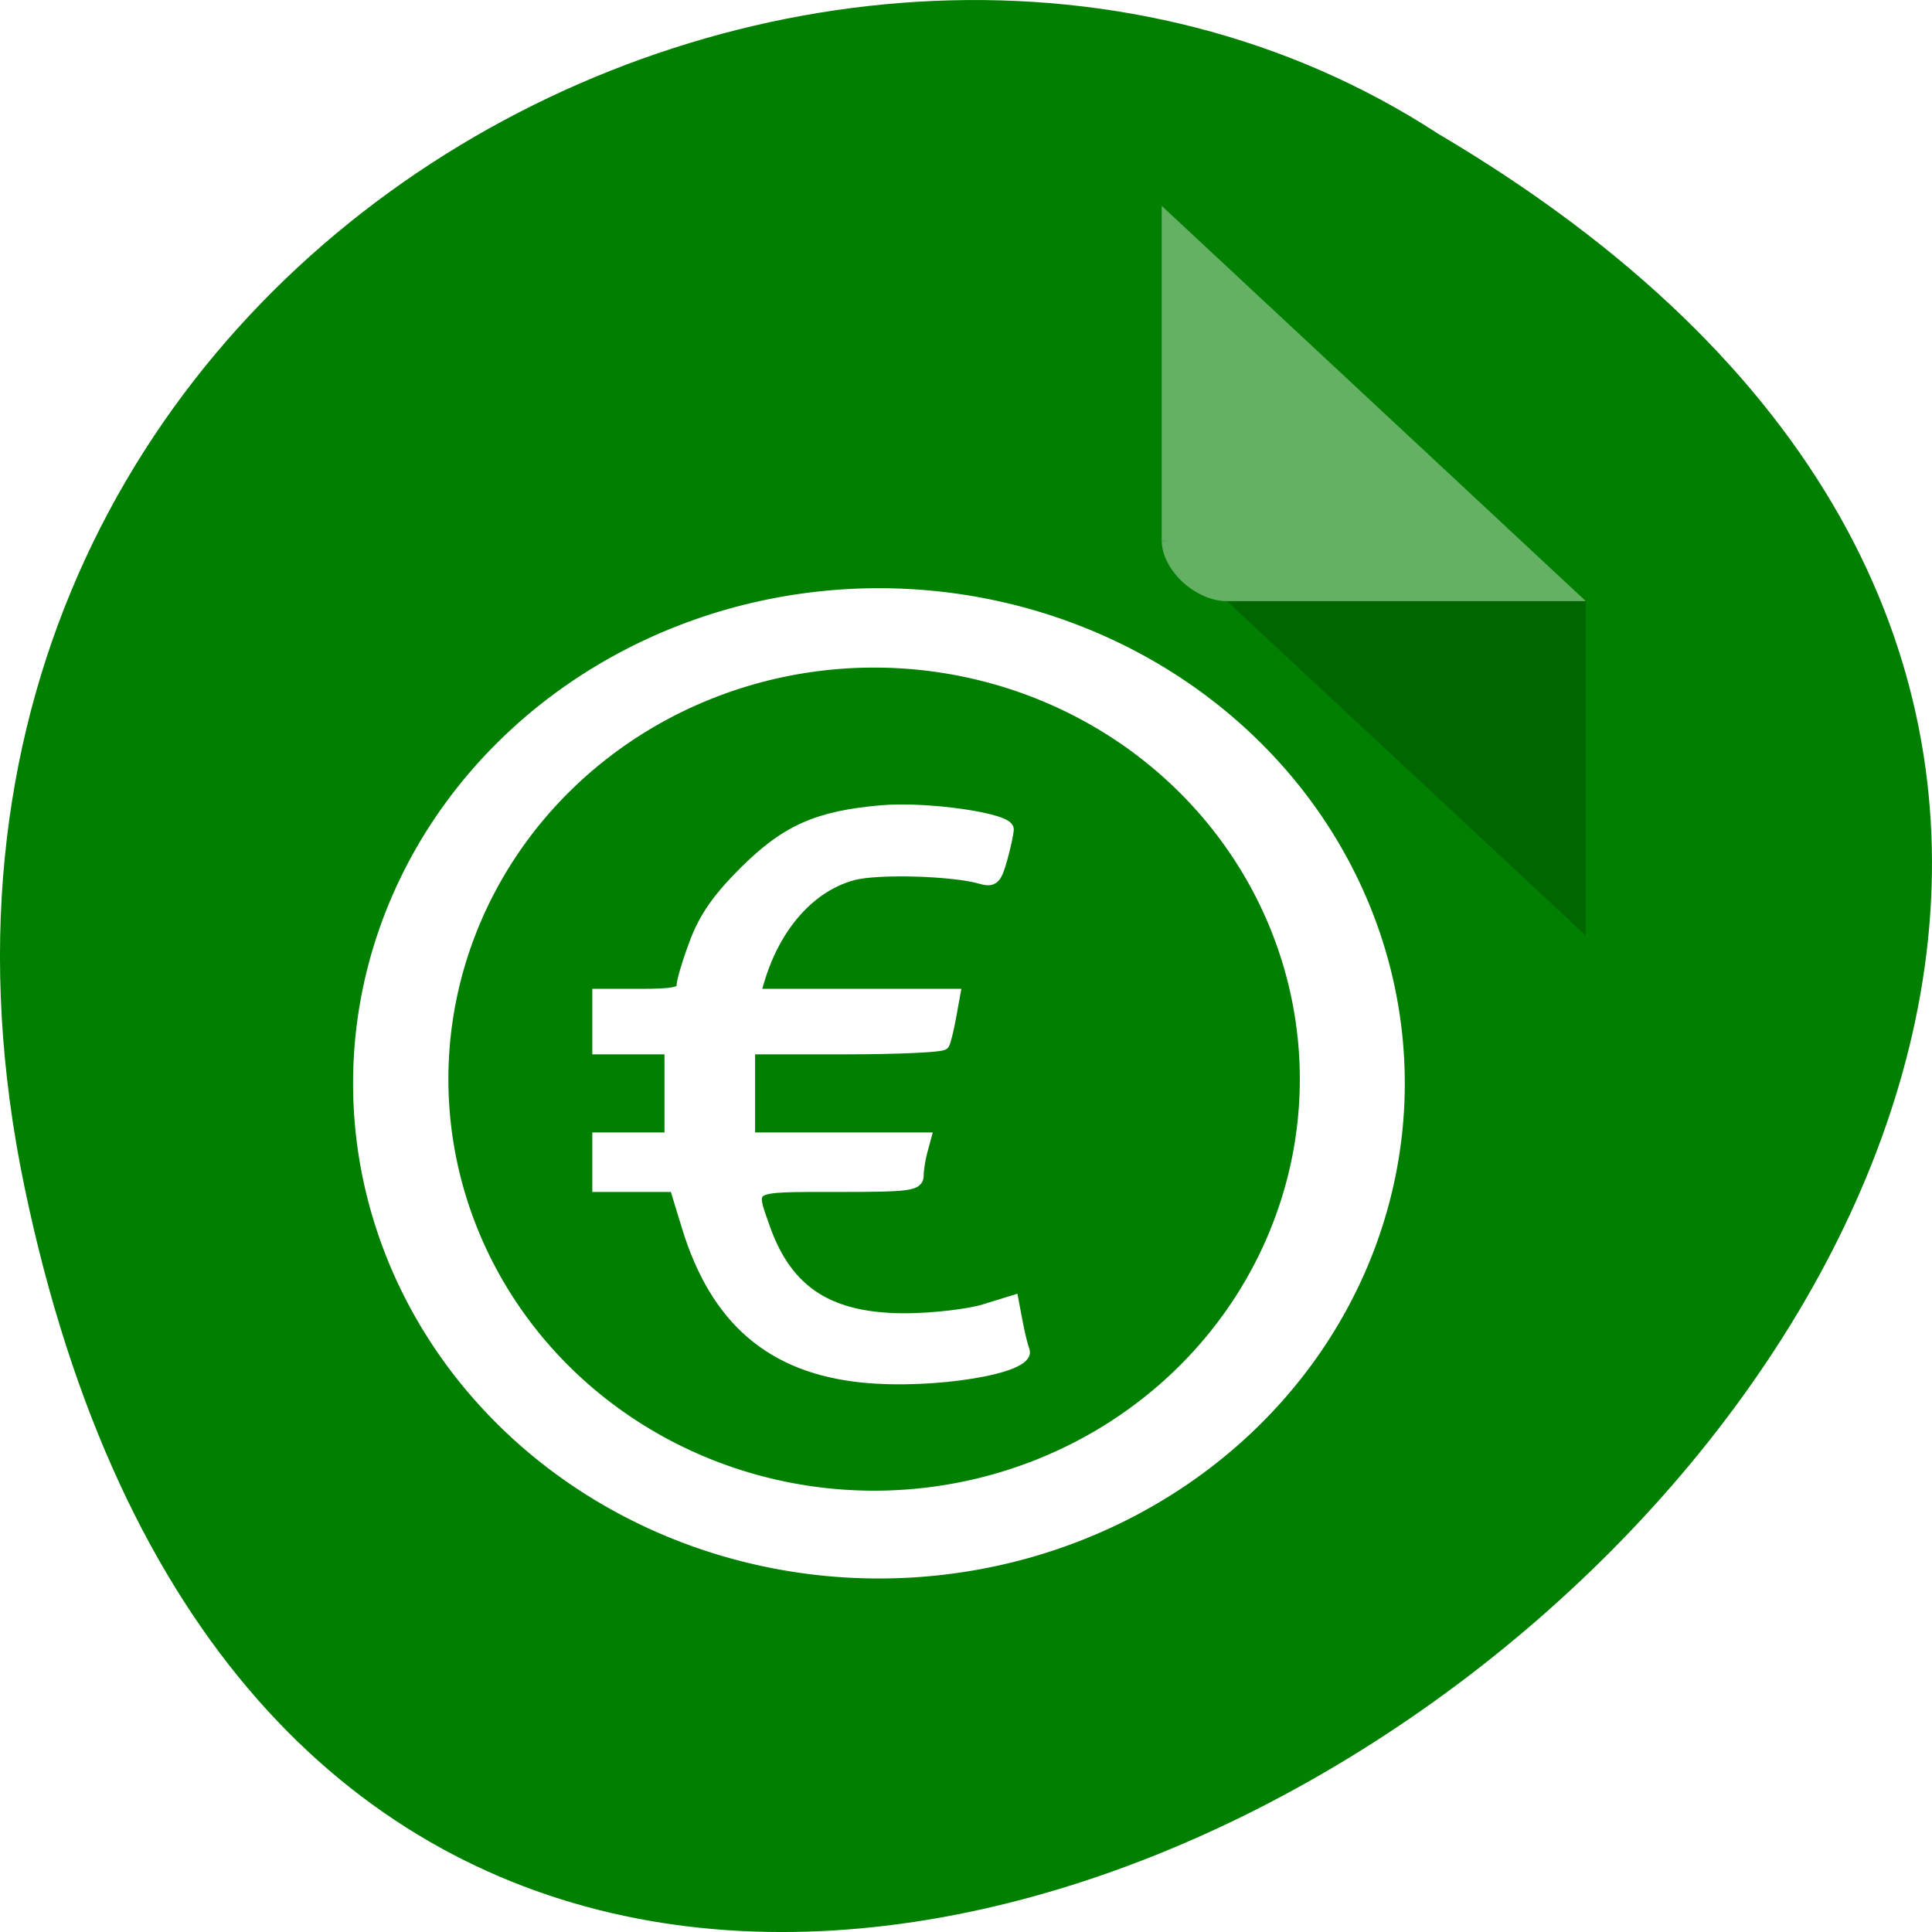 <svg xmlns="http://www.w3.org/2000/svg" viewBox="0 0 256 256"><defs><clipPath><path d="m 0 124.25 h 192 v -0.5 h -192 v 0.5 z"/></clipPath><clipPath><path d="m 67.75 192 h 0.5 v -192 h -0.5 v 192 z"/></clipPath><clipPath><path d="m 123.75 192 h 0.5 v -192 h -0.5 v 192 z"/></clipPath><clipPath><path d="m 0 192 h 192 v -192 h -192 v 192"/></clipPath><clipPath><path d="M 0,192 192,192 192,0 0,0 0,192 z"/></clipPath><clipPath><path d="m 0 68.25 h 192 v -0.5 h -192 v 0.5 z"/></clipPath><clipPath><path d="m 95.75 192 h 0.5 v -192 h -0.5 v 192 z"/></clipPath><clipPath><path d="m 0 96.25 h 192 v -0.5 h -192 v 0.5 z"/></clipPath><clipPath><path d="m 67.75 124.25 h 56.5 v -56.5 h -56.5 v 56.5 z"/></clipPath><clipPath><path d="m -0.177 192.18 h 192.35 v -192.35 h -192.35 v 192.35 z"/></clipPath><filter color-interpolation-filters="sRGB" id="0"><feFlood result="flood" flood-color="#000" flood-opacity="0.501"/><feComposite result="composite1" operator="in" in="flood" in2="SourceGraphic"/><feGaussianBlur result="blur" stdDeviation="8" in="composite"/><feOffset result="offset" dy="4" dx="4"/><feComposite result="composite2" operator="over" in="SourceGraphic" in2="offset"/></filter></defs><g transform="translate(0 -796.36)"><path d="m 3.25 953.66 c 49.981 239.91 393.86 -17.642 187.29 -139.59 -80.25 -52.27 -213 16.2 -187.29 139.59 z" fill="#007f00" color="#000"/><g transform="matrix(4.323 0 0 4.029 28.565 819.61)"><path d="M 29,12 29.062,12.062 29.219,12 29,12 Z m 2,2 11,11 0,-11 -11,0 z" fill-opacity="0.196"/><path d="m 29 1 l 13 13 h -11 c -0.971 0 -2 -1.029 -2 -2 v -11" fill-opacity="0.392" fill="#fff"/></g><g transform="matrix(0.137 0 0 0.129 45.1 872.97)"><path transform="matrix(1.073 0 0 1.073 -32.764 -34.764)" d="m 986 512 a 474 474 0 1 1 -948 0 474 474 0 1 1 948 0 z" fill="#fff" filter="url(#0)"/><path transform="matrix(1.125 0 0 1.155 -59.776 -76.78)" d="m 878 512 a 366 366 0 1 1 -732 0 366 366 0 1 1 732 0 z" fill="#007f00"/><path d="m 505.5 820.34 c -87.86 -9.31 -141.82 -58.46 -169.37 -154.27 l -11.955 -41.573 h -37.26 h -37.26 v -24.586 v -24.586 h 34.915 h 34.915 v -46.1 v -46.1 h -34.915 h -34.915 v -27.66 v -27.66 h 40.735 c 31.865 0 40.735 -1.957 40.735 -8.989 0 -4.944 5.663 -24.997 12.584 -44.563 9.138 -25.831 22.285 -45.805 48.01 -72.936 39.973 -42.16 70.13 -56.39 131.64 -62.09 43.643 -4.048 122.03 7.882 121.98 18.565 -0.015 3.92 -2.83 17.769 -6.249 30.776 -5.337 20.302 -8.01 23.09 -18.88 19.707 -27.29 -8.492 -100.7 -10.762 -124.76 -3.857 -41.675 11.959 -75.62 52.639 -91.43 109.56 l -3.84 13.83 h 96.67 h 96.67 l -3.938 23.05 c -2.166 12.677 -5.058 25.12 -6.426 27.66 -1.369 2.535 -44.23 4.61 -95.25 4.61 h -92.76 v 46.1 v 46.1 h 85.06 h 85.06 l -3.509 13.83 c -1.93 7.606 -3.545 18.67 -3.588 24.586 -0.073 9.709 -7.73 10.756 -78.64 10.756 -87.46 0 -84.76 -1.678 -69.72 43.37 22.03 65.939 63.66 93.9 138.75 93.16 26.04 -0.254 59.56 -4.457 74.48 -9.34 l 27.13 -8.878 l 3.763 21.19 c 2.069 11.652 5.098 24.861 6.73 29.353 6.482 17.842 -87.39 34.17 -155.15 26.994 z" fill="#fff" stroke="#fff" stroke-width="11.961"/></g></g></svg>